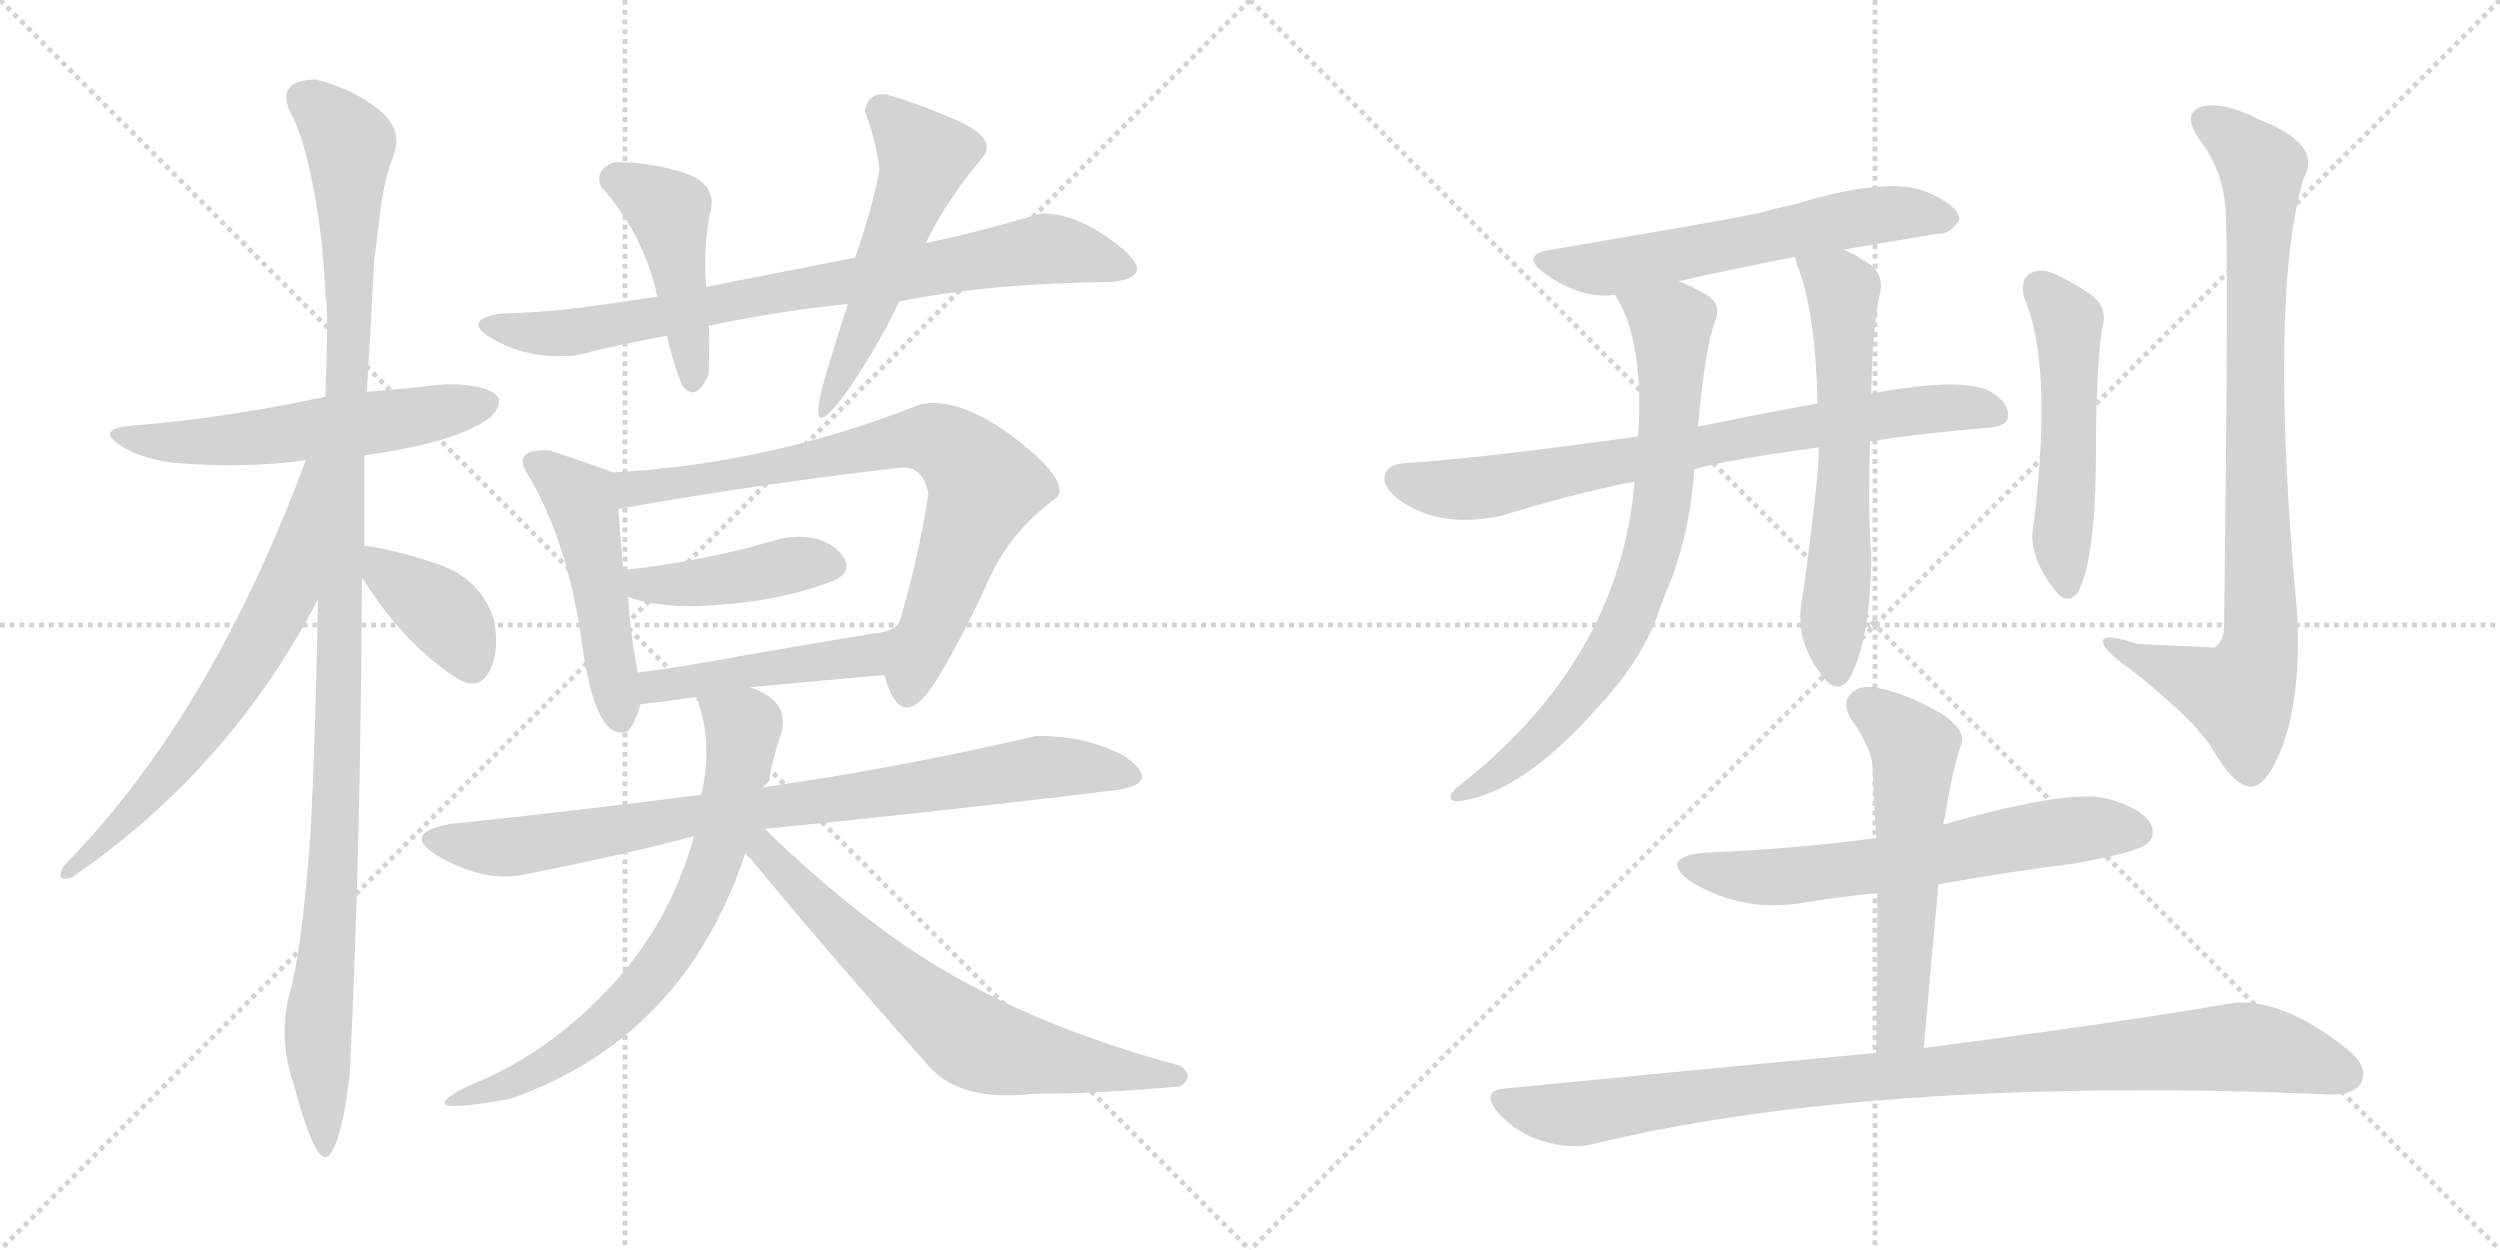 <svg version="1.1" viewBox="0 0 2048 1024" xmlns="http://www.w3.org/2000/svg">
  <g stroke="lightgray" stroke-dasharray="1,1" stroke-width="1" transform="scale(4, 4)">
    <line x1="0" y1="0" x2="256" y2="256"></line>
    <line x1="256" y1="0" x2="0" y2="256"></line>
    <line x1="128" y1="0" x2="128" y2="256"></line>
    <line x1="0" y1="128" x2="256" y2="128"></line>
    <line x1="256" y1="0" x2="512" y2="256"></line>
    <line x1="512" y1="0" x2="256" y2="256"></line>
    <line x1="384" y1="0" x2="384" y2="256"></line>
    <line x1="256" y1="128" x2="512" y2="128"></line>
  </g>
<g transform="scale(1, -1) translate(0, -850)">
   <style type="text/css">
    @keyframes keyframes0 {
      from {
       stroke: black;
       stroke-dashoffset: 558;
       stroke-width: 128;
       }
       64% {
       animation-timing-function: step-end;
       stroke: black;
       stroke-dashoffset: 0;
       stroke-width: 128;
       }
       to {
       stroke: black;
       stroke-width: 1024;
       }
       }
       #make-me-a-hanzi-animation-0 {
         animation: keyframes0 0.704s both;
         animation-delay: 0s;
         animation-timing-function: linear;
       }
    @keyframes keyframes1 {
      from {
       stroke: black;
       stroke-dashoffset: 1129;
       stroke-width: 128;
       }
       79% {
       animation-timing-function: step-end;
       stroke: black;
       stroke-dashoffset: 0;
       stroke-width: 128;
       }
       to {
       stroke: black;
       stroke-width: 1024;
       }
       }
       #make-me-a-hanzi-animation-1 {
         animation: keyframes1 1.169s both;
         animation-delay: 0.704s;
         animation-timing-function: linear;
       }
    @keyframes keyframes2 {
      from {
       stroke: black;
       stroke-dashoffset: 646;
       stroke-width: 128;
       }
       68% {
       animation-timing-function: step-end;
       stroke: black;
       stroke-dashoffset: 0;
       stroke-width: 128;
       }
       to {
       stroke: black;
       stroke-width: 1024;
       }
       }
       #make-me-a-hanzi-animation-2 {
         animation: keyframes2 0.776s both;
         animation-delay: 1.873s;
         animation-timing-function: linear;
       }
    @keyframes keyframes3 {
      from {
       stroke: black;
       stroke-dashoffset: 381;
       stroke-width: 128;
       }
       55% {
       animation-timing-function: step-end;
       stroke: black;
       stroke-dashoffset: 0;
       stroke-width: 128;
       }
       to {
       stroke: black;
       stroke-width: 1024;
       }
       }
       #make-me-a-hanzi-animation-3 {
         animation: keyframes3 0.56s both;
         animation-delay: 2.649s;
         animation-timing-function: linear;
       }
    @keyframes keyframes4 {
      from {
       stroke: black;
       stroke-dashoffset: 776;
       stroke-width: 128;
       }
       72% {
       animation-timing-function: step-end;
       stroke: black;
       stroke-dashoffset: 0;
       stroke-width: 128;
       }
       to {
       stroke: black;
       stroke-width: 1024;
       }
       }
       #make-me-a-hanzi-animation-4 {
         animation: keyframes4 0.882s both;
         animation-delay: 3.209s;
         animation-timing-function: linear;
       }
    @keyframes keyframes5 {
      from {
       stroke: black;
       stroke-dashoffset: 445;
       stroke-width: 128;
       }
       59% {
       animation-timing-function: step-end;
       stroke: black;
       stroke-dashoffset: 0;
       stroke-width: 128;
       }
       to {
       stroke: black;
       stroke-width: 1024;
       }
       }
       #make-me-a-hanzi-animation-5 {
         animation: keyframes5 0.612s both;
         animation-delay: 4.09s;
         animation-timing-function: linear;
       }
    @keyframes keyframes6 {
      from {
       stroke: black;
       stroke-dashoffset: 519;
       stroke-width: 128;
       }
       63% {
       animation-timing-function: step-end;
       stroke: black;
       stroke-dashoffset: 0;
       stroke-width: 128;
       }
       to {
       stroke: black;
       stroke-width: 1024;
       }
       }
       #make-me-a-hanzi-animation-6 {
         animation: keyframes6 0.672s both;
         animation-delay: 4.702s;
         animation-timing-function: linear;
       }
    @keyframes keyframes7 {
      from {
       stroke: black;
       stroke-dashoffset: 483;
       stroke-width: 128;
       }
       61% {
       animation-timing-function: step-end;
       stroke: black;
       stroke-dashoffset: 0;
       stroke-width: 128;
       }
       to {
       stroke: black;
       stroke-width: 1024;
       }
       }
       #make-me-a-hanzi-animation-7 {
         animation: keyframes7 0.643s both;
         animation-delay: 5.375s;
         animation-timing-function: linear;
       }
    @keyframes keyframes8 {
      from {
       stroke: black;
       stroke-dashoffset: 744;
       stroke-width: 128;
       }
       71% {
       animation-timing-function: step-end;
       stroke: black;
       stroke-dashoffset: 0;
       stroke-width: 128;
       }
       to {
       stroke: black;
       stroke-width: 1024;
       }
       }
       #make-me-a-hanzi-animation-8 {
         animation: keyframes8 0.855s both;
         animation-delay: 6.018s;
         animation-timing-function: linear;
       }
    @keyframes keyframes9 {
      from {
       stroke: black;
       stroke-dashoffset: 423;
       stroke-width: 128;
       }
       58% {
       animation-timing-function: step-end;
       stroke: black;
       stroke-dashoffset: 0;
       stroke-width: 128;
       }
       to {
       stroke: black;
       stroke-width: 1024;
       }
       }
       #make-me-a-hanzi-animation-9 {
         animation: keyframes9 0.594s both;
         animation-delay: 6.873s;
         animation-timing-function: linear;
       }
    @keyframes keyframes10 {
      from {
       stroke: black;
       stroke-dashoffset: 458;
       stroke-width: 128;
       }
       60% {
       animation-timing-function: step-end;
       stroke: black;
       stroke-dashoffset: 0;
       stroke-width: 128;
       }
       to {
       stroke: black;
       stroke-width: 1024;
       }
       }
       #make-me-a-hanzi-animation-10 {
         animation: keyframes10 0.623s both;
         animation-delay: 7.467s;
         animation-timing-function: linear;
       }
    @keyframes keyframes11 {
      from {
       stroke: black;
       stroke-dashoffset: 823;
       stroke-width: 128;
       }
       73% {
       animation-timing-function: step-end;
       stroke: black;
       stroke-dashoffset: 0;
       stroke-width: 128;
       }
       to {
       stroke: black;
       stroke-width: 1024;
       }
       }
       #make-me-a-hanzi-animation-11 {
         animation: keyframes11 0.92s both;
         animation-delay: 8.09s;
         animation-timing-function: linear;
       }
    @keyframes keyframes12 {
      from {
       stroke: black;
       stroke-dashoffset: 668;
       stroke-width: 128;
       }
       68% {
       animation-timing-function: step-end;
       stroke: black;
       stroke-dashoffset: 0;
       stroke-width: 128;
       }
       to {
       stroke: black;
       stroke-width: 1024;
       }
       }
       #make-me-a-hanzi-animation-12 {
         animation: keyframes12 0.794s both;
         animation-delay: 9.01s;
         animation-timing-function: linear;
       }
    @keyframes keyframes13 {
      from {
       stroke: black;
       stroke-dashoffset: 668;
       stroke-width: 128;
       }
       68% {
       animation-timing-function: step-end;
       stroke: black;
       stroke-dashoffset: 0;
       stroke-width: 128;
       }
       to {
       stroke: black;
       stroke-width: 1024;
       }
       }
       #make-me-a-hanzi-animation-13 {
         animation: keyframes13 0.794s both;
         animation-delay: 9.804s;
         animation-timing-function: linear;
       }
    @keyframes keyframes14 {
      from {
       stroke: black;
       stroke-dashoffset: 590;
       stroke-width: 128;
       }
       66% {
       animation-timing-function: step-end;
       stroke: black;
       stroke-dashoffset: 0;
       stroke-width: 128;
       }
       to {
       stroke: black;
       stroke-width: 1024;
       }
       }
       #make-me-a-hanzi-animation-14 {
         animation: keyframes14 0.73s both;
         animation-delay: 10.597s;
         animation-timing-function: linear;
       }
    @keyframes keyframes15 {
      from {
       stroke: black;
       stroke-dashoffset: 752;
       stroke-width: 128;
       }
       71% {
       animation-timing-function: step-end;
       stroke: black;
       stroke-dashoffset: 0;
       stroke-width: 128;
       }
       to {
       stroke: black;
       stroke-width: 1024;
       }
       }
       #make-me-a-hanzi-animation-15 {
         animation: keyframes15 0.862s both;
         animation-delay: 11.327s;
         animation-timing-function: linear;
       }
    @keyframes keyframes16 {
      from {
       stroke: black;
       stroke-dashoffset: 744;
       stroke-width: 128;
       }
       71% {
       animation-timing-function: step-end;
       stroke: black;
       stroke-dashoffset: 0;
       stroke-width: 128;
       }
       to {
       stroke: black;
       stroke-width: 1024;
       }
       }
       #make-me-a-hanzi-animation-16 {
         animation: keyframes16 0.855s both;
         animation-delay: 12.189s;
         animation-timing-function: linear;
       }
    @keyframes keyframes17 {
      from {
       stroke: black;
       stroke-dashoffset: 612;
       stroke-width: 128;
       }
       67% {
       animation-timing-function: step-end;
       stroke: black;
       stroke-dashoffset: 0;
       stroke-width: 128;
       }
       to {
       stroke: black;
       stroke-width: 1024;
       }
       }
       #make-me-a-hanzi-animation-17 {
         animation: keyframes17 0.748s both;
         animation-delay: 13.045s;
         animation-timing-function: linear;
       }
    @keyframes keyframes18 {
      from {
       stroke: black;
       stroke-dashoffset: 510;
       stroke-width: 128;
       }
       62% {
       animation-timing-function: step-end;
       stroke: black;
       stroke-dashoffset: 0;
       stroke-width: 128;
       }
       to {
       stroke: black;
       stroke-width: 1024;
       }
       }
       #make-me-a-hanzi-animation-18 {
         animation: keyframes18 0.665s both;
         animation-delay: 13.793s;
         animation-timing-function: linear;
       }
    @keyframes keyframes19 {
      from {
       stroke: black;
       stroke-dashoffset: 861;
       stroke-width: 128;
       }
       74% {
       animation-timing-function: step-end;
       stroke: black;
       stroke-dashoffset: 0;
       stroke-width: 128;
       }
       to {
       stroke: black;
       stroke-width: 1024;
       }
       }
       #make-me-a-hanzi-animation-19 {
         animation: keyframes19 0.951s both;
         animation-delay: 14.458s;
         animation-timing-function: linear;
       }
    @keyframes keyframes20 {
      from {
       stroke: black;
       stroke-dashoffset: 623;
       stroke-width: 128;
       }
       67% {
       animation-timing-function: step-end;
       stroke: black;
       stroke-dashoffset: 0;
       stroke-width: 128;
       }
       to {
       stroke: black;
       stroke-width: 1024;
       }
       }
       #make-me-a-hanzi-animation-20 {
         animation: keyframes20 0.757s both;
         animation-delay: 15.409s;
         animation-timing-function: linear;
       }
    @keyframes keyframes21 {
      from {
       stroke: black;
       stroke-dashoffset: 556;
       stroke-width: 128;
       }
       64% {
       animation-timing-function: step-end;
       stroke: black;
       stroke-dashoffset: 0;
       stroke-width: 128;
       }
       to {
       stroke: black;
       stroke-width: 1024;
       }
       }
       #make-me-a-hanzi-animation-21 {
         animation: keyframes21 0.702s both;
         animation-delay: 16.166s;
         animation-timing-function: linear;
       }
    @keyframes keyframes22 {
      from {
       stroke: black;
       stroke-dashoffset: 953;
       stroke-width: 128;
       }
       76% {
       animation-timing-function: step-end;
       stroke: black;
       stroke-dashoffset: 0;
       stroke-width: 128;
       }
       to {
       stroke: black;
       stroke-width: 1024;
       }
       }
       #make-me-a-hanzi-animation-22 {
         animation: keyframes22 1.026s both;
         animation-delay: 16.868s;
         animation-timing-function: linear;
       }
</style>
<path d="M 298.5 477.0 Q 377.5 488.0 402.5 509.0 Q 417.5 525.0 397.0 531.5 Q 376.5 538.0 344.5 533.0 Q 323.5 531.0 300.5 529.0 L 266.5 525.0 Q 182.5 507.0 104.5 501.0 Q 80.5 498.0 96.5 486.5 Q 112.5 475.0 140.5 471.0 Q 201.5 466.0 250.5 473.0 L 298.5 477.0 Z" fill="lightgray"></path> 
<path d="M 298.5 403.0 L 298.5 477.0 L 300.5 529.0 Q 304.5 595.0 306.5 637.0 Q 307.5 642.0 311.0 672.5 Q 314.5 703.0 322.5 723.0 Q 330.5 744.0 310.0 760.5 Q 289.5 777.0 258.5 785.0 Q 222.5 784.0 240.5 753.0 Q 250.5 731.0 258.0 689.0 Q 265.5 647.0 266.5 607.0 Q 269.5 603.0 266.5 525.0 L 260.5 359.0 Q 258.5 247.0 254.5 169.0 Q 247.5 73.0 237.5 37.0 Q 227.5 1.0 240.5 -38.0 Q 259.5 -109.0 270.0 -96.0 Q 280.5 -83.0 286.5 -30.0 Q 295.5 153.0 296.5 377.0 L 298.5 403.0 Z" fill="lightgray"></path> 
<path d="M 250.5 473.0 Q 172.5 263.0 52.5 141.0 Q 44.5 127.0 58.5 131.0 Q 187.5 219.0 260.5 359.0 C 336.5 501.0 261.5 501.0 250.5 473.0 Z" fill="lightgray"></path> 
<path d="M 376.5 293.0 Q 392.5 284.0 401.5 301.0 Q 409.5 318.0 404.5 343.0 Q 393.5 376.0 358.5 388.0 Q 322.5 400.0 298.5 403.0 C 278.5 406.0 280.5 402.0 296.5 377.0 Q 331.5 321.0 376.5 293.0 Z" fill="lightgray"></path> 
<path d="M 910.5 619.0 Q 949.5 623.0 915.5 649.5 Q 881.5 676.0 852.5 675.0 Q 794.5 658.0 758.5 651.0 L 700.5 639.0 Q 639.5 627.0 578.5 615.0 L 538.5 607.0 Q 499.5 601.0 471.5 597.5 Q 443.5 594.0 408.5 593.0 Q 376.5 587.0 406.0 571.0 Q 435.5 555.0 472.5 559.0 Q 503.5 567.0 546.5 575.0 L 580.5 583.0 Q 635.5 595.0 694.5 601.0 L 736.5 603.0 Q 809.5 618.0 910.5 619.0 Z" fill="lightgray"></path> 
<path d="M 578.5 615.0 Q 575.5 647.0 582.5 679.0 Q 586.5 701.0 557.0 709.5 Q 527.5 718.0 502.5 717.0 Q 486.5 710.0 492.5 697.0 Q 527.5 658.0 538.5 607.0 L 546.5 575.0 Q 550.5 555.0 558.5 535.0 Q 569.5 519.0 580.5 543.0 Q 581.5 579.0 580.5 583.0 L 578.5 615.0 Z" fill="lightgray"></path> 
<path d="M 758.5 651.0 Q 774.5 685.0 806.5 723.0 Q 815.5 738.0 781.5 752.5 Q 747.5 767.0 724.5 773.0 Q 710.5 773.0 708.5 759.0 Q 717.5 735.0 720.5 711.0 Q 714.5 679.0 700.5 639.0 L 694.5 601.0 Q 680.5 557.0 676.5 543.0 Q 657.5 478.0 696.5 533.0 Q 723.5 574.0 736.5 603.0 L 758.5 651.0 Z" fill="lightgray"></path> 
<path d="M 502.5 463.0 Q 477.5 472.0 450.5 481.0 Q 418.5 483.0 432.5 461.0 Q 464.5 408.0 476.5 325.0 Q 487.5 241.0 514.5 251.0 Q 522.5 262.0 524.5 273.0 L 522.5 299.0 Q 516.5 330.0 514.5 361.0 L 510.5 383.0 L 506.5 433.0 C 504.5 462.0 504.5 462.0 502.5 463.0 Z" fill="lightgray"></path> 
<path d="M 724.5 297.0 Q 738.5 245.0 768.5 295.0 Q 790.5 332.0 809.5 374.0 Q 827.5 415.0 866.5 443.0 Q 875.5 457.0 831.5 491.0 Q 786.5 525.0 754.5 519.0 Q 631.5 470.0 502.5 463.0 C 472.5 461.0 476.5 428.0 506.5 433.0 Q 617.5 453.0 738.5 467.0 Q 756.5 468.0 760.5 445.0 Q 752.5 393.0 736.5 339.0 C 728.5 310.0 724.5 297.0 724.5 297.0 Z" fill="lightgray"></path> 
<path d="M 514.5 361.0 Q 544.5 350.0 594.5 355.0 Q 644.5 359.0 684.5 375.0 Q 701.5 384.0 686.5 399.0 Q 670.5 414.0 640.5 409.0 Q 576.5 390.0 510.5 383.0 C 480.5 380.0 486.5 370.0 514.5 361.0 Z" fill="lightgray"></path> 
<path d="M 614.5 287.0 Q 666.5 292.0 724.5 297.0 C 754.5 300.0 761.5 356.0 736.5 339.0 Q 729.5 332.0 714.5 331.0 Q 667.5 323.0 614.5 314.0 Q 561.5 304.0 522.5 299.0 C 492.5 295.0 494.5 269.0 524.5 273.0 Q 548.5 276.0 570.5 279.0 L 614.5 287.0 Z" fill="lightgray"></path> 
<path d="M 626.5 171.0 Q 768.5 185.0 916.5 203.0 Q 952.5 209.0 920.5 231.0 Q 887.5 248.0 848.5 247.0 Q 731.5 220.0 624.5 205.0 L 574.5 199.0 Q 465.5 185.0 368.5 175.0 Q 326.5 167.0 361.0 147.5 Q 395.5 128.0 426.5 133.0 Q 512.5 150.0 568.5 165.0 L 626.5 171.0 Z" fill="lightgray"></path> 
<path d="M 624.5 205.0 Q 631.5 210.0 630.5 213.0 Q 632.5 227.0 640.5 251.0 Q 646.5 276.0 614.5 287.0 C 587.5 299.0 561.5 308.0 570.5 279.0 Q 584.5 242.0 574.5 199.0 L 568.5 165.0 Q 548.5 92.0 497.5 39.0 Q 446.5 -15.0 382.5 -40.0 Q 332.5 -66.0 418.5 -50.0 Q 560.5 0.0 610.5 151.0 L 624.5 205.0 Z" fill="lightgray"></path> 
<path d="M 966.5 -40.0 Q 979.5 -32.0 966.5 -23.0 Q 863.5 5.0 789.5 46.0 Q 714.5 86.0 626.5 171.0 C 604.5 192.0 590.5 173.0 610.5 151.0 Q 610.5 150.0 614.5 147.0 Q 681.5 66.0 760.5 -23.0 Q 786.5 -53.0 846.5 -46.0 Q 900.5 -46.0 966.5 -40.0 Z" fill="lightgray"></path> 
<path d="M 1510.0 645.5 Q 1552.0 652.5 1587.0 658.5 Q 1597.0 657.5 1605.0 669.5 Q 1606.0 679.5 1585.0 689.5 Q 1554.0 708.5 1470.0 682.5 Q 1455.0 679.5 1441.0 675.5 Q 1413.0 669.5 1271.0 645.5 Q 1244.0 641.5 1266.0 625.5 Q 1296.0 604.5 1323.0 608.5 L 1375.0 619.5 Q 1418.0 629.5 1470.0 639.5 L 1510.0 645.5 Z" fill="lightgray"></path> 
<path d="M 1532.0 488.5 Q 1577.0 495.5 1628.0 499.5 Q 1644.0 500.5 1645.0 508.5 Q 1646.0 520.5 1630.0 529.5 Q 1606.0 541.5 1533.0 527.5 L 1489.0 519.5 Q 1434.0 509.5 1391.0 500.5 L 1342.0 492.5 Q 1213.0 474.5 1150.0 470.5 Q 1138.0 469.5 1135.0 462.5 Q 1131.0 452.5 1145.0 441.5 Q 1178.0 416.5 1230.0 427.5 Q 1288.0 445.5 1339.0 455.5 L 1388.0 465.5 Q 1409.0 472.5 1490.0 483.5 L 1532.0 488.5 Z" fill="lightgray"></path> 
<path d="M 1323.0 608.5 Q 1347.0 571.5 1342.0 492.5 L 1339.0 455.5 Q 1327.0 308.5 1193.0 204.5 Q 1183.0 194.5 1194.0 193.5 Q 1246.0 199.5 1308.0 269.5 Q 1342.0 305.5 1357.0 343.5 Q 1363.0 361.5 1370.0 377.5 Q 1385.0 419.5 1388.0 465.5 L 1391.0 500.5 Q 1397.0 566.5 1405.0 586.5 Q 1411.0 602.5 1396.0 609.5 Q 1384.0 616.5 1375.0 619.5 C 1348.0 631.5 1309.0 635.5 1323.0 608.5 Z" fill="lightgray"></path> 
<path d="M 1490.0 483.5 Q 1490.0 458.5 1477.0 363.5 Q 1468.0 324.5 1496.0 292.5 Q 1505.0 282.5 1514.0 292.5 Q 1532.0 322.5 1533.0 394.5 Q 1530.0 428.5 1532.0 488.5 L 1533.0 527.5 Q 1533.0 567.5 1539.0 605.5 Q 1546.0 626.5 1527.0 636.5 Q 1518.0 642.5 1510.0 645.5 C 1483.0 658.5 1460.0 667.5 1470.0 639.5 Q 1471.0 638.5 1472.0 633.5 Q 1487.0 596.5 1489.0 519.5 L 1490.0 483.5 Z" fill="lightgray"></path> 
<path d="M 1658.0 606.5 Q 1682.0 552.5 1666.0 420.5 Q 1660.0 395.5 1685.0 364.5 Q 1694.0 354.5 1702.0 364.5 Q 1717.0 391.5 1717.0 479.5 Q 1717.0 546.5 1722.0 580.5 Q 1728.0 599.5 1710.0 610.5 Q 1697.0 619.5 1681.0 626.5 Q 1671.0 630.5 1662.0 625.5 Q 1655.0 619.5 1658.0 606.5 Z" fill="lightgray"></path> 
<path d="M 1823.0 679.5 Q 1826.0 658.5 1822.0 337.5 Q 1822.0 324.5 1814.0 319.5 Q 1813.0 319.5 1751.0 322.5 Q 1720.0 332.5 1723.0 323.5 Q 1724.0 316.5 1743.0 303.5 Q 1798.0 260.5 1813.0 235.5 Q 1829.0 207.5 1843.0 205.5 Q 1856.0 204.5 1869.0 236.5 Q 1885.0 278.5 1882.0 345.5 Q 1858.0 604.5 1887.0 703.5 Q 1903.0 731.5 1852.0 751.5 Q 1821.0 767.5 1803.0 762.5 Q 1787.0 756.5 1802.0 735.5 Q 1821.0 710.5 1823.0 679.5 Z" fill="lightgray"></path> 
<path d="M 1588.0 125.5 Q 1642.0 135.5 1699.0 142.5 Q 1748.0 151.5 1757.0 157.5 Q 1767.0 164.5 1762.0 174.5 Q 1756.0 187.5 1727.0 195.5 Q 1697.0 204.5 1592.0 174.5 L 1537.0 163.5 Q 1471.0 154.5 1396.0 151.5 Q 1359.0 147.5 1384.0 128.5 Q 1429.0 100.5 1483.0 111.5 Q 1510.0 115.5 1538.0 118.5 L 1588.0 125.5 Z" fill="lightgray"></path> 
<path d="M 1576.0 -8.5 Q 1582.0 61.5 1588.0 125.5 L 1592.0 174.5 Q 1592.0 177.5 1593.0 179.5 Q 1600.0 222.5 1607.0 241.5 Q 1610.0 251.5 1592.0 264.5 Q 1561.0 282.5 1538.0 286.5 Q 1523.0 289.5 1516.0 281.5 Q 1509.0 274.5 1516.0 261.5 Q 1534.0 236.5 1534.0 220.5 Q 1535.0 193.5 1537.0 163.5 L 1538.0 118.5 Q 1538.0 57.5 1537.0 -12.5 C 1537.0 -42.5 1573.0 -38.5 1576.0 -8.5 Z" fill="lightgray"></path> 
<path d="M 1537.0 -12.5 Q 1398.0 -25.5 1235.0 -41.5 Q 1211.0 -42.5 1228.0 -62.5 Q 1243.0 -78.5 1263.0 -84.5 Q 1285.0 -91.5 1304.0 -87.5 Q 1517.0 -35.5 1853.0 -44.5 Q 1881.0 -45.5 1906.0 -46.5 Q 1928.0 -47.5 1934.0 -37.5 Q 1941.0 -24.5 1923.0 -9.5 Q 1866.0 35.5 1824.0 27.5 Q 1731.0 11.5 1576.0 -8.5 L 1537.0 -12.5 Z" fill="lightgray"></path> 
      <clipPath id="make-me-a-hanzi-clip-0">
      <path d="M 298.5 477.0 Q 377.5 488.0 402.5 509.0 Q 417.5 525.0 397.0 531.5 Q 376.5 538.0 344.5 533.0 Q 323.5 531.0 300.5 529.0 L 266.5 525.0 Q 182.5 507.0 104.5 501.0 Q 80.5 498.0 96.5 486.5 Q 112.5 475.0 140.5 471.0 Q 201.5 466.0 250.5 473.0 L 298.5 477.0 Z" fill="lightgray"></path>
      </clipPath>
      <path clip-path="url(#make-me-a-hanzi-clip-0)" d="M 98.5 495.0 L 134.5 487.0 L 212.5 491.0 L 397.5 520.0 " fill="none" id="make-me-a-hanzi-animation-0" stroke-dasharray="430 860" stroke-linecap="round"></path>

      <clipPath id="make-me-a-hanzi-clip-1">
      <path d="M 298.5 403.0 L 298.5 477.0 L 300.5 529.0 Q 304.5 595.0 306.5 637.0 Q 307.5 642.0 311.0 672.5 Q 314.5 703.0 322.5 723.0 Q 330.5 744.0 310.0 760.5 Q 289.5 777.0 258.5 785.0 Q 222.5 784.0 240.5 753.0 Q 250.5 731.0 258.0 689.0 Q 265.5 647.0 266.5 607.0 Q 269.5 603.0 266.5 525.0 L 260.5 359.0 Q 258.5 247.0 254.5 169.0 Q 247.5 73.0 237.5 37.0 Q 227.5 1.0 240.5 -38.0 Q 259.5 -109.0 270.0 -96.0 Q 280.5 -83.0 286.5 -30.0 Q 295.5 153.0 296.5 377.0 L 298.5 403.0 Z" fill="lightgray"></path>
      </clipPath>
      <path clip-path="url(#make-me-a-hanzi-clip-1)" d="M 252.5 767.0 L 286.5 730.0 L 275.5 187.0 L 260.5 13.0 L 265.5 -92.0 " fill="none" id="make-me-a-hanzi-animation-1" stroke-dasharray="1001 2002" stroke-linecap="round"></path>

      <clipPath id="make-me-a-hanzi-clip-2">
      <path d="M 250.5 473.0 Q 172.5 263.0 52.5 141.0 Q 44.5 127.0 58.5 131.0 Q 187.5 219.0 260.5 359.0 C 336.5 501.0 261.5 501.0 250.5 473.0 Z" fill="lightgray"></path>
      </clipPath>
      <path clip-path="url(#make-me-a-hanzi-clip-2)" d="M 258.5 467.0 L 234.5 364.0 L 205.5 312.0 L 136.5 215.0 L 61.5 140.0 " fill="none" id="make-me-a-hanzi-animation-2" stroke-dasharray="518 1036" stroke-linecap="round"></path>

      <clipPath id="make-me-a-hanzi-clip-3">
      <path d="M 376.5 293.0 Q 392.5 284.0 401.5 301.0 Q 409.5 318.0 404.5 343.0 Q 393.5 376.0 358.5 388.0 Q 322.5 400.0 298.5 403.0 C 278.5 406.0 280.5 402.0 296.5 377.0 Q 331.5 321.0 376.5 293.0 Z" fill="lightgray"></path>
      </clipPath>
      <path clip-path="url(#make-me-a-hanzi-clip-3)" d="M 303.5 396.0 L 368.5 342.0 L 385.5 305.0 " fill="none" id="make-me-a-hanzi-animation-3" stroke-dasharray="253 506" stroke-linecap="round"></path>

      <clipPath id="make-me-a-hanzi-clip-4">
      <path d="M 910.5 619.0 Q 949.5 623.0 915.5 649.5 Q 881.5 676.0 852.5 675.0 Q 794.5 658.0 758.5 651.0 L 700.5 639.0 Q 639.5 627.0 578.5 615.0 L 538.5 607.0 Q 499.5 601.0 471.5 597.5 Q 443.5 594.0 408.5 593.0 Q 376.5 587.0 406.0 571.0 Q 435.5 555.0 472.5 559.0 Q 503.5 567.0 546.5 575.0 L 580.5 583.0 Q 635.5 595.0 694.5 601.0 L 736.5 603.0 Q 809.5 618.0 910.5 619.0 Z" fill="lightgray"></path>
      </clipPath>
      <path clip-path="url(#make-me-a-hanzi-clip-4)" d="M 403.5 582.0 L 474.5 578.0 L 634.5 611.0 L 852.5 646.0 L 916.5 634.0 " fill="none" id="make-me-a-hanzi-animation-4" stroke-dasharray="648 1296" stroke-linecap="round"></path>

      <clipPath id="make-me-a-hanzi-clip-5">
      <path d="M 578.5 615.0 Q 575.5 647.0 582.5 679.0 Q 586.5 701.0 557.0 709.5 Q 527.5 718.0 502.5 717.0 Q 486.5 710.0 492.5 697.0 Q 527.5 658.0 538.5 607.0 L 546.5 575.0 Q 550.5 555.0 558.5 535.0 Q 569.5 519.0 580.5 543.0 Q 581.5 579.0 580.5 583.0 L 578.5 615.0 Z" fill="lightgray"></path>
      </clipPath>
      <path clip-path="url(#make-me-a-hanzi-clip-5)" d="M 504.5 703.0 L 548.5 677.0 L 568.5 541.0 " fill="none" id="make-me-a-hanzi-animation-5" stroke-dasharray="317 634" stroke-linecap="round"></path>

      <clipPath id="make-me-a-hanzi-clip-6">
      <path d="M 758.5 651.0 Q 774.5 685.0 806.5 723.0 Q 815.5 738.0 781.5 752.5 Q 747.5 767.0 724.5 773.0 Q 710.5 773.0 708.5 759.0 Q 717.5 735.0 720.5 711.0 Q 714.5 679.0 700.5 639.0 L 694.5 601.0 Q 680.5 557.0 676.5 543.0 Q 657.5 478.0 696.5 533.0 Q 723.5 574.0 736.5 603.0 L 758.5 651.0 Z" fill="lightgray"></path>
      </clipPath>
      <path clip-path="url(#make-me-a-hanzi-clip-6)" d="M 723.5 759.0 L 757.5 722.0 L 755.5 711.0 L 703.5 573.0 L 679.5 525.0 " fill="none" id="make-me-a-hanzi-animation-6" stroke-dasharray="391 782" stroke-linecap="round"></path>

      <clipPath id="make-me-a-hanzi-clip-7">
      <path d="M 502.5 463.0 Q 477.5 472.0 450.5 481.0 Q 418.5 483.0 432.5 461.0 Q 464.5 408.0 476.5 325.0 Q 487.5 241.0 514.5 251.0 Q 522.5 262.0 524.5 273.0 L 522.5 299.0 Q 516.5 330.0 514.5 361.0 L 510.5 383.0 L 506.5 433.0 C 504.5 462.0 504.5 462.0 502.5 463.0 Z" fill="lightgray"></path>
      </clipPath>
      <path clip-path="url(#make-me-a-hanzi-clip-7)" d="M 441.5 471.0 L 477.5 437.0 L 509.5 262.0 " fill="none" id="make-me-a-hanzi-animation-7" stroke-dasharray="355 710" stroke-linecap="round"></path>

      <clipPath id="make-me-a-hanzi-clip-8">
      <path d="M 724.5 297.0 Q 738.5 245.0 768.5 295.0 Q 790.5 332.0 809.5 374.0 Q 827.5 415.0 866.5 443.0 Q 875.5 457.0 831.5 491.0 Q 786.5 525.0 754.5 519.0 Q 631.5 470.0 502.5 463.0 C 472.5 461.0 476.5 428.0 506.5 433.0 Q 617.5 453.0 738.5 467.0 Q 756.5 468.0 760.5 445.0 Q 752.5 393.0 736.5 339.0 C 728.5 310.0 724.5 297.0 724.5 297.0 Z" fill="lightgray"></path>
      </clipPath>
      <path clip-path="url(#make-me-a-hanzi-clip-8)" d="M 512.5 441.0 L 518.5 450.0 L 740.5 490.0 L 767.5 489.0 L 782.5 481.0 L 805.5 447.0 L 743.5 292.0 " fill="none" id="make-me-a-hanzi-animation-8" stroke-dasharray="616 1232" stroke-linecap="round"></path>

      <clipPath id="make-me-a-hanzi-clip-9">
      <path d="M 514.5 361.0 Q 544.5 350.0 594.5 355.0 Q 644.5 359.0 684.5 375.0 Q 701.5 384.0 686.5 399.0 Q 670.5 414.0 640.5 409.0 Q 576.5 390.0 510.5 383.0 C 480.5 380.0 486.5 370.0 514.5 361.0 Z" fill="lightgray"></path>
      </clipPath>
      <path clip-path="url(#make-me-a-hanzi-clip-9)" d="M 518.5 379.0 L 525.5 371.0 L 544.5 370.0 L 650.5 388.0 L 680.5 387.0 " fill="none" id="make-me-a-hanzi-animation-9" stroke-dasharray="295 590" stroke-linecap="round"></path>

      <clipPath id="make-me-a-hanzi-clip-10">
      <path d="M 614.5 287.0 Q 666.5 292.0 724.5 297.0 C 754.5 300.0 761.5 356.0 736.5 339.0 Q 729.5 332.0 714.5 331.0 Q 667.5 323.0 614.5 314.0 Q 561.5 304.0 522.5 299.0 C 492.5 295.0 494.5 269.0 524.5 273.0 Q 548.5 276.0 570.5 279.0 L 614.5 287.0 Z" fill="lightgray"></path>
      </clipPath>
      <path clip-path="url(#make-me-a-hanzi-clip-10)" d="M 531.5 280.0 L 536.5 288.0 L 710.5 313.0 L 722.5 325.0 " fill="none" id="make-me-a-hanzi-animation-10" stroke-dasharray="330 660" stroke-linecap="round"></path>

      <clipPath id="make-me-a-hanzi-clip-11">
      <path d="M 626.5 171.0 Q 768.5 185.0 916.5 203.0 Q 952.5 209.0 920.5 231.0 Q 887.5 248.0 848.5 247.0 Q 731.5 220.0 624.5 205.0 L 574.5 199.0 Q 465.5 185.0 368.5 175.0 Q 326.5 167.0 361.0 147.5 Q 395.5 128.0 426.5 133.0 Q 512.5 150.0 568.5 165.0 L 626.5 171.0 Z" fill="lightgray"></path>
      </clipPath>
      <path clip-path="url(#make-me-a-hanzi-clip-11)" d="M 360.5 162.0 L 387.5 156.0 L 430.5 157.0 L 568.5 183.0 L 855.5 222.0 L 921.5 217.0 " fill="none" id="make-me-a-hanzi-animation-11" stroke-dasharray="695 1390" stroke-linecap="round"></path>

      <clipPath id="make-me-a-hanzi-clip-12">
      <path d="M 624.5 205.0 Q 631.5 210.0 630.5 213.0 Q 632.5 227.0 640.5 251.0 Q 646.5 276.0 614.5 287.0 C 587.5 299.0 561.5 308.0 570.5 279.0 Q 584.5 242.0 574.5 199.0 L 568.5 165.0 Q 548.5 92.0 497.5 39.0 Q 446.5 -15.0 382.5 -40.0 Q 332.5 -66.0 418.5 -50.0 Q 560.5 0.0 610.5 151.0 L 624.5 205.0 Z" fill="lightgray"></path>
      </clipPath>
      <path clip-path="url(#make-me-a-hanzi-clip-12)" d="M 578.5 275.0 L 608.5 250.0 L 591.5 163.0 L 562.5 92.0 L 516.5 31.0 L 487.5 3.0 L 408.5 -41.0 " fill="none" id="make-me-a-hanzi-animation-12" stroke-dasharray="540 1080" stroke-linecap="round"></path>

      <clipPath id="make-me-a-hanzi-clip-13">
      <path d="M 966.5 -40.0 Q 979.5 -32.0 966.5 -23.0 Q 863.5 5.0 789.5 46.0 Q 714.5 86.0 626.5 171.0 C 604.5 192.0 590.5 173.0 610.5 151.0 Q 610.5 150.0 614.5 147.0 Q 681.5 66.0 760.5 -23.0 Q 786.5 -53.0 846.5 -46.0 Q 900.5 -46.0 966.5 -40.0 Z" fill="lightgray"></path>
      </clipPath>
      <path clip-path="url(#make-me-a-hanzi-clip-13)" d="M 621.5 163.0 L 678.5 98.0 L 795.5 -2.0 L 880.5 -22.0 L 964.5 -31.0 " fill="none" id="make-me-a-hanzi-animation-13" stroke-dasharray="540 1080" stroke-linecap="round"></path>

      <clipPath id="make-me-a-hanzi-clip-14">
      <path d="M 1510.0 645.5 Q 1552.0 652.5 1587.0 658.5 Q 1597.0 657.5 1605.0 669.5 Q 1606.0 679.5 1585.0 689.5 Q 1554.0 708.5 1470.0 682.5 Q 1455.0 679.5 1441.0 675.5 Q 1413.0 669.5 1271.0 645.5 Q 1244.0 641.5 1266.0 625.5 Q 1296.0 604.5 1323.0 608.5 L 1375.0 619.5 Q 1418.0 629.5 1470.0 639.5 L 1510.0 645.5 Z" fill="lightgray"></path>
      </clipPath>
      <path clip-path="url(#make-me-a-hanzi-clip-14)" d="M 1266.0 636.5 L 1325.0 631.5 L 1521.0 671.5 L 1566.0 675.5 L 1595.0 670.5 " fill="none" id="make-me-a-hanzi-animation-14" stroke-dasharray="462 924" stroke-linecap="round"></path>

      <clipPath id="make-me-a-hanzi-clip-15">
      <path d="M 1532.0 488.5 Q 1577.0 495.5 1628.0 499.5 Q 1644.0 500.5 1645.0 508.5 Q 1646.0 520.5 1630.0 529.5 Q 1606.0 541.5 1533.0 527.5 L 1489.0 519.5 Q 1434.0 509.5 1391.0 500.5 L 1342.0 492.5 Q 1213.0 474.5 1150.0 470.5 Q 1138.0 469.5 1135.0 462.5 Q 1131.0 452.5 1145.0 441.5 Q 1178.0 416.5 1230.0 427.5 Q 1288.0 445.5 1339.0 455.5 L 1388.0 465.5 Q 1409.0 472.5 1490.0 483.5 L 1532.0 488.5 Z" fill="lightgray"></path>
      </clipPath>
      <path clip-path="url(#make-me-a-hanzi-clip-15)" d="M 1145.0 457.5 L 1171.0 450.5 L 1218.0 450.5 L 1546.0 511.5 L 1594.0 516.5 L 1634.0 511.5 " fill="none" id="make-me-a-hanzi-animation-15" stroke-dasharray="624 1248" stroke-linecap="round"></path>

      <clipPath id="make-me-a-hanzi-clip-16">
      <path d="M 1323.0 608.5 Q 1347.0 571.5 1342.0 492.5 L 1339.0 455.5 Q 1327.0 308.5 1193.0 204.5 Q 1183.0 194.5 1194.0 193.5 Q 1246.0 199.5 1308.0 269.5 Q 1342.0 305.5 1357.0 343.5 Q 1363.0 361.5 1370.0 377.5 Q 1385.0 419.5 1388.0 465.5 L 1391.0 500.5 Q 1397.0 566.5 1405.0 586.5 Q 1411.0 602.5 1396.0 609.5 Q 1384.0 616.5 1375.0 619.5 C 1348.0 631.5 1309.0 635.5 1323.0 608.5 Z" fill="lightgray"></path>
      </clipPath>
      <path clip-path="url(#make-me-a-hanzi-clip-16)" d="M 1330.0 606.5 L 1369.0 580.5 L 1364.0 459.5 L 1351.0 391.5 L 1335.0 345.5 L 1289.0 273.5 L 1241.0 226.5 L 1199.0 199.5 " fill="none" id="make-me-a-hanzi-animation-16" stroke-dasharray="616 1232" stroke-linecap="round"></path>

      <clipPath id="make-me-a-hanzi-clip-17">
      <path d="M 1490.0 483.5 Q 1490.0 458.5 1477.0 363.5 Q 1468.0 324.5 1496.0 292.5 Q 1505.0 282.5 1514.0 292.5 Q 1532.0 322.5 1533.0 394.5 Q 1530.0 428.5 1532.0 488.5 L 1533.0 527.5 Q 1533.0 567.5 1539.0 605.5 Q 1546.0 626.5 1527.0 636.5 Q 1518.0 642.5 1510.0 645.5 C 1483.0 658.5 1460.0 667.5 1470.0 639.5 Q 1471.0 638.5 1472.0 633.5 Q 1487.0 596.5 1489.0 519.5 L 1490.0 483.5 Z" fill="lightgray"></path>
      </clipPath>
      <path clip-path="url(#make-me-a-hanzi-clip-17)" d="M 1477.0 638.5 L 1509.0 611.5 L 1512.0 479.5 L 1501.0 332.5 L 1505.0 298.5 " fill="none" id="make-me-a-hanzi-animation-17" stroke-dasharray="484 968" stroke-linecap="round"></path>

      <clipPath id="make-me-a-hanzi-clip-18">
      <path d="M 1658.0 606.5 Q 1682.0 552.5 1666.0 420.5 Q 1660.0 395.5 1685.0 364.5 Q 1694.0 354.5 1702.0 364.5 Q 1717.0 391.5 1717.0 479.5 Q 1717.0 546.5 1722.0 580.5 Q 1728.0 599.5 1710.0 610.5 Q 1697.0 619.5 1681.0 626.5 Q 1671.0 630.5 1662.0 625.5 Q 1655.0 619.5 1658.0 606.5 Z" fill="lightgray"></path>
      </clipPath>
      <path clip-path="url(#make-me-a-hanzi-clip-18)" d="M 1670.0 615.5 L 1695.0 578.5 L 1689.0 412.5 L 1694.0 369.5 " fill="none" id="make-me-a-hanzi-animation-18" stroke-dasharray="382 764" stroke-linecap="round"></path>

      <clipPath id="make-me-a-hanzi-clip-19">
      <path d="M 1823.0 679.5 Q 1826.0 658.5 1822.0 337.5 Q 1822.0 324.5 1814.0 319.5 Q 1813.0 319.5 1751.0 322.5 Q 1720.0 332.5 1723.0 323.5 Q 1724.0 316.5 1743.0 303.5 Q 1798.0 260.5 1813.0 235.5 Q 1829.0 207.5 1843.0 205.5 Q 1856.0 204.5 1869.0 236.5 Q 1885.0 278.5 1882.0 345.5 Q 1858.0 604.5 1887.0 703.5 Q 1903.0 731.5 1852.0 751.5 Q 1821.0 767.5 1803.0 762.5 Q 1787.0 756.5 1802.0 735.5 Q 1821.0 710.5 1823.0 679.5 Z" fill="lightgray"></path>
      </clipPath>
      <path clip-path="url(#make-me-a-hanzi-clip-19)" d="M 1809.0 748.5 L 1834.0 732.5 L 1853.0 708.5 L 1847.0 575.5 L 1851.0 318.5 L 1835.0 280.5 L 1729.0 321.5 " fill="none" id="make-me-a-hanzi-animation-19" stroke-dasharray="733 1466" stroke-linecap="round"></path>

      <clipPath id="make-me-a-hanzi-clip-20">
      <path d="M 1588.0 125.5 Q 1642.0 135.5 1699.0 142.5 Q 1748.0 151.5 1757.0 157.5 Q 1767.0 164.5 1762.0 174.5 Q 1756.0 187.5 1727.0 195.5 Q 1697.0 204.5 1592.0 174.5 L 1537.0 163.5 Q 1471.0 154.5 1396.0 151.5 Q 1359.0 147.5 1384.0 128.5 Q 1429.0 100.5 1483.0 111.5 Q 1510.0 115.5 1538.0 118.5 L 1588.0 125.5 Z" fill="lightgray"></path>
      </clipPath>
      <path clip-path="url(#make-me-a-hanzi-clip-20)" d="M 1388.0 141.5 L 1447.0 130.5 L 1554.0 143.5 L 1682.0 168.5 L 1751.0 168.5 " fill="none" id="make-me-a-hanzi-animation-20" stroke-dasharray="495 990" stroke-linecap="round"></path>

      <clipPath id="make-me-a-hanzi-clip-21">
      <path d="M 1576.0 -8.5 Q 1582.0 61.5 1588.0 125.5 L 1592.0 174.5 Q 1592.0 177.5 1593.0 179.5 Q 1600.0 222.5 1607.0 241.5 Q 1610.0 251.5 1592.0 264.5 Q 1561.0 282.5 1538.0 286.5 Q 1523.0 289.5 1516.0 281.5 Q 1509.0 274.5 1516.0 261.5 Q 1534.0 236.5 1534.0 220.5 Q 1535.0 193.5 1537.0 163.5 L 1538.0 118.5 Q 1538.0 57.5 1537.0 -12.5 C 1537.0 -42.5 1573.0 -38.5 1576.0 -8.5 Z" fill="lightgray"></path>
      </clipPath>
      <path clip-path="url(#make-me-a-hanzi-clip-21)" d="M 1528.0 271.5 L 1568.0 237.5 L 1558.0 16.5 L 1543.0 -4.5 " fill="none" id="make-me-a-hanzi-animation-21" stroke-dasharray="428 856" stroke-linecap="round"></path>

      <clipPath id="make-me-a-hanzi-clip-22">
      <path d="M 1537.0 -12.5 Q 1398.0 -25.5 1235.0 -41.5 Q 1211.0 -42.5 1228.0 -62.5 Q 1243.0 -78.5 1263.0 -84.5 Q 1285.0 -91.5 1304.0 -87.5 Q 1517.0 -35.5 1853.0 -44.5 Q 1881.0 -45.5 1906.0 -46.5 Q 1928.0 -47.5 1934.0 -37.5 Q 1941.0 -24.5 1923.0 -9.5 Q 1866.0 35.5 1824.0 27.5 Q 1731.0 11.5 1576.0 -8.5 L 1537.0 -12.5 Z" fill="lightgray"></path>
      </clipPath>
      <path clip-path="url(#make-me-a-hanzi-clip-22)" d="M 1231.0 -51.5 L 1295.0 -62.5 L 1440.0 -41.5 L 1834.0 -7.5 L 1870.0 -12.5 L 1921.0 -30.5 " fill="none" id="make-me-a-hanzi-animation-22" stroke-dasharray="825 1650" stroke-linecap="round"></path>

</g>
</svg>

